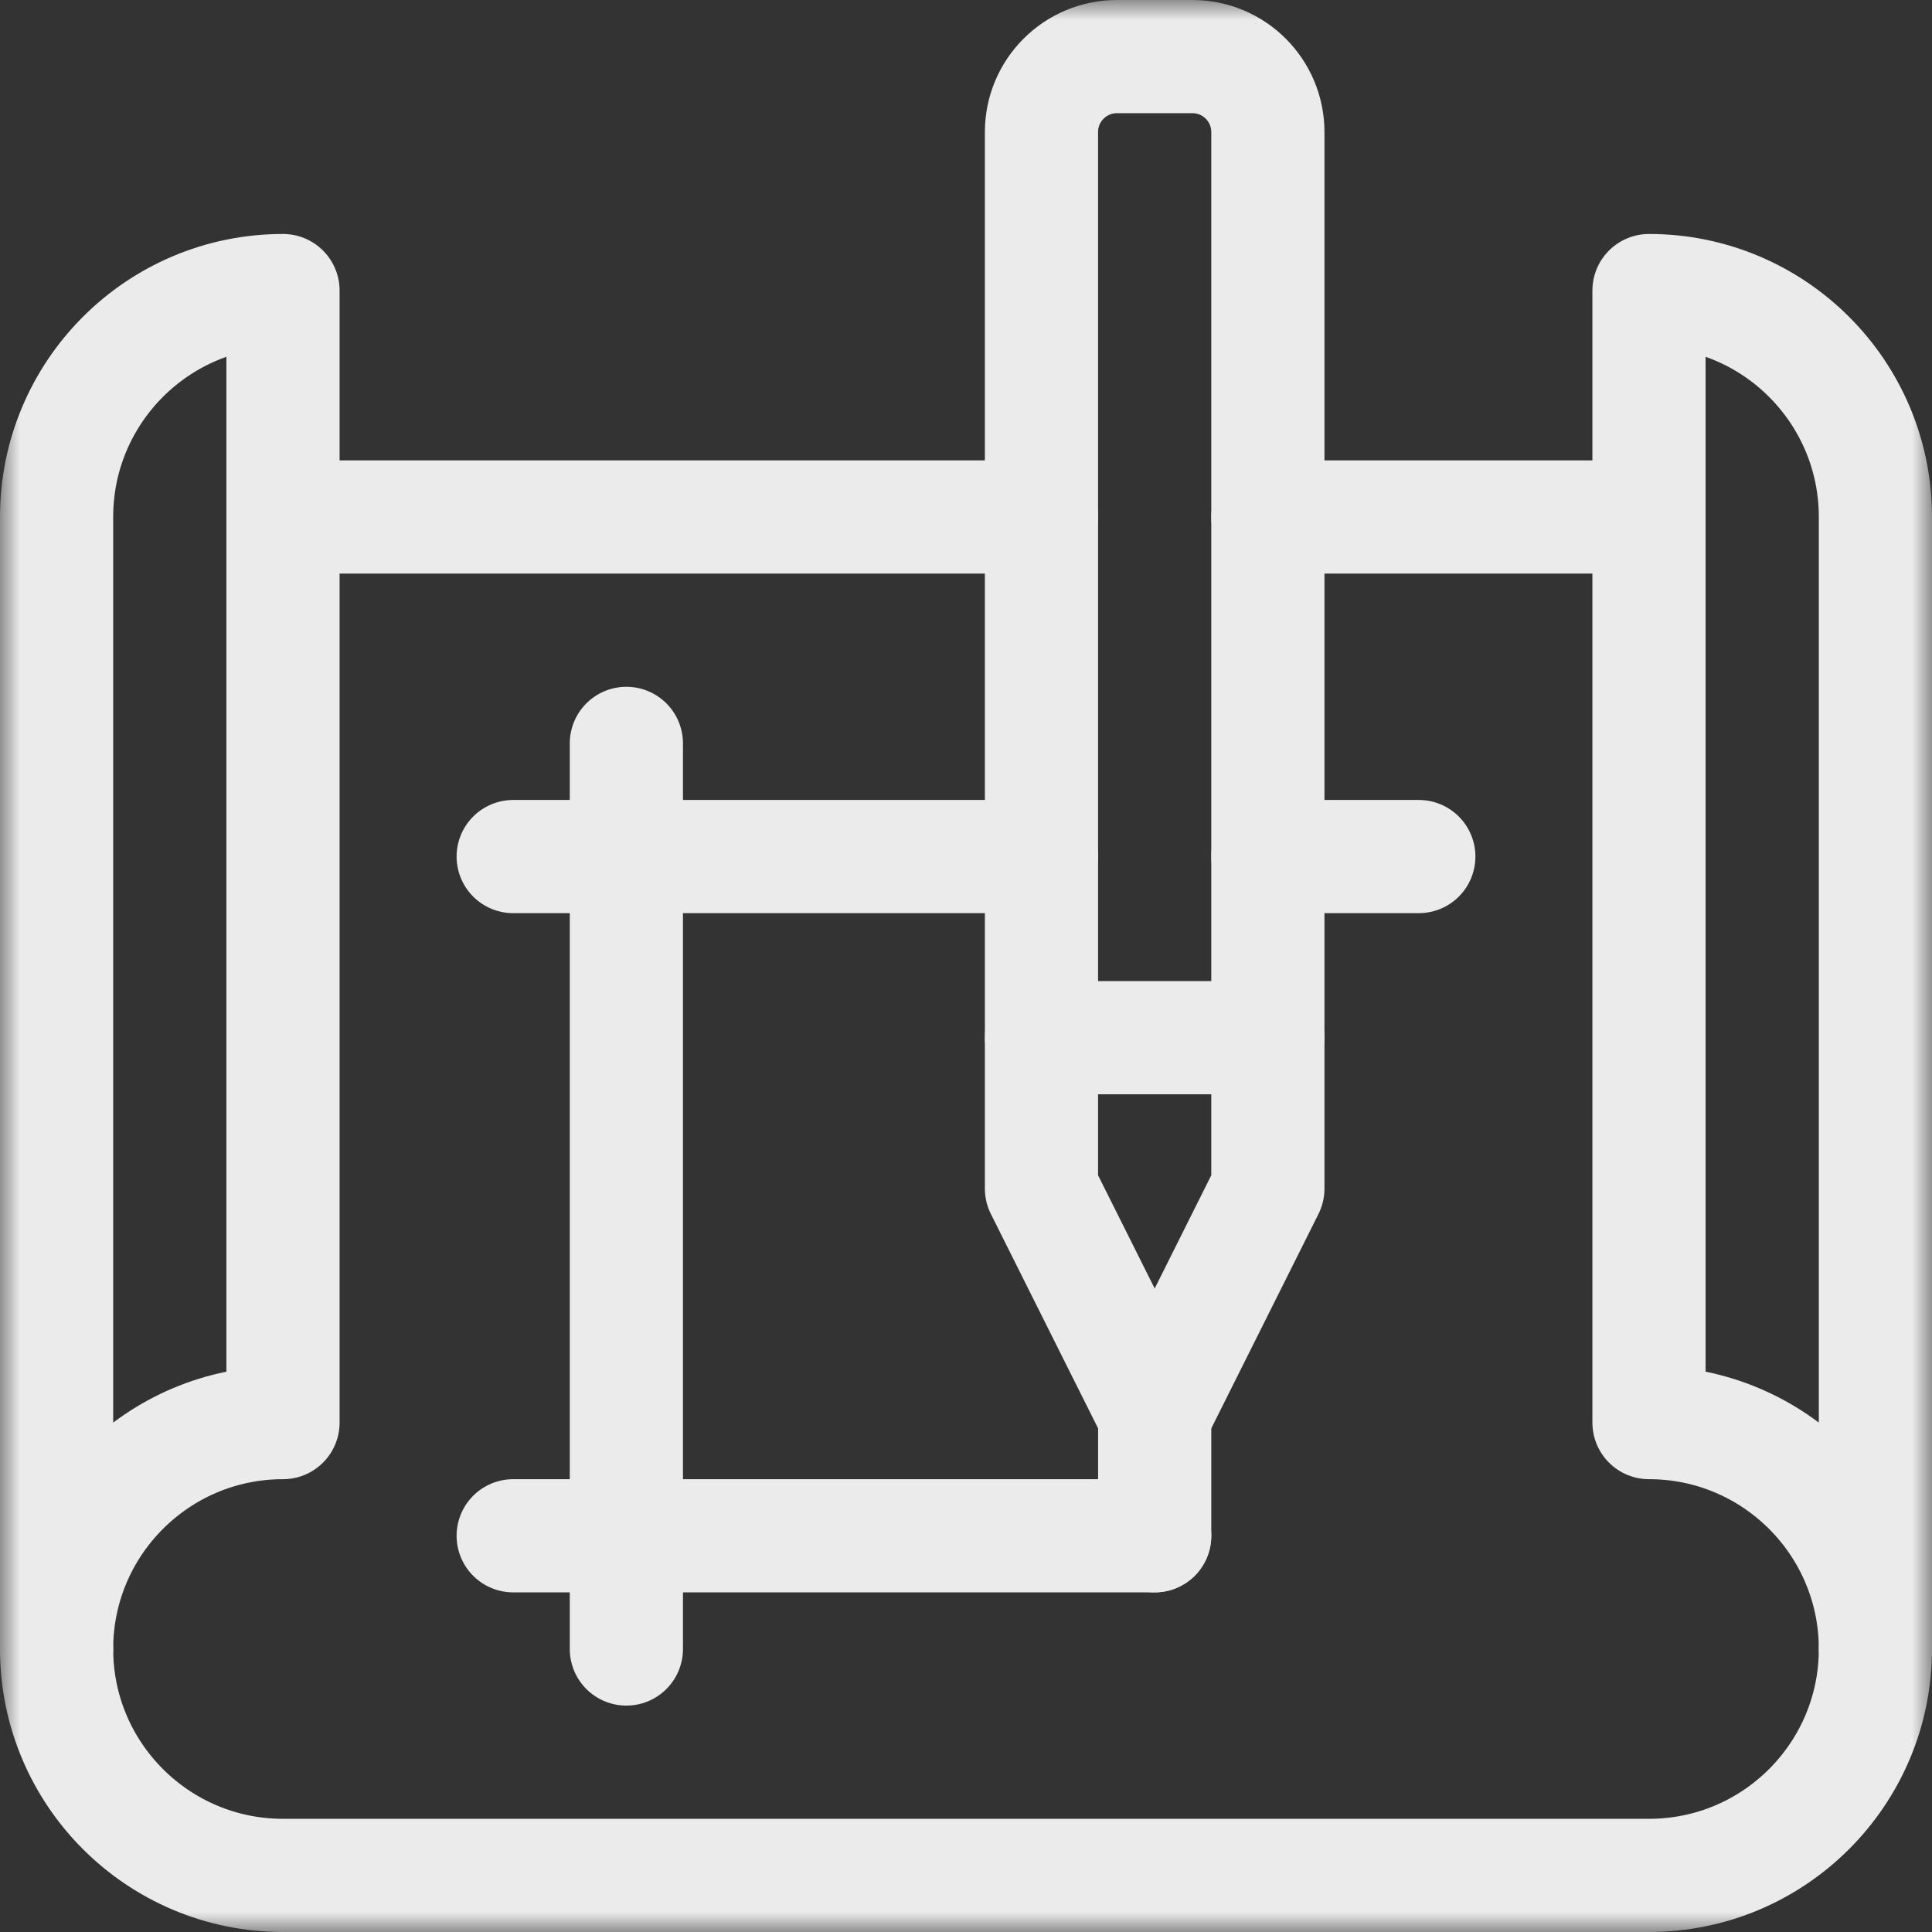 <svg width="48" height="48" viewBox="0 0 48 48" fill="none" xmlns="http://www.w3.org/2000/svg">
<rect x="0" y="0" width="48" height="48" fill="#333333" stroke="none"/>
<g clip-path="url(#clip0_133_454)">
<mask id="mask0_133_454" style="mask-type:luminance" maskUnits="userSpaceOnUse" x="0" y="0" width="48" height="48">
<path d="M0 7.62939e-06H48V48H0V7.62939e-06Z" fill="white"/>
</mask>
<g mask="url(#mask0_133_454)">
<path d="M1.406 40.969V12.844C1.406 9.737 3.925 7.219 7.031 7.219V35.344C3.925 35.344 1.406 37.862 1.406 40.969Z" stroke="#EBEBEB" stroke-width="2.812" stroke-miterlimit="10" stroke-linecap="round" stroke-linejoin="round"/>
<path d="M46.594 40.969V12.844C46.594 9.737 44.075 7.219 40.969 7.219V35.344C44.075 35.344 46.594 37.862 46.594 40.969Z" stroke="#EBEBEB" stroke-width="2.812" stroke-miterlimit="10" stroke-linecap="round" stroke-linejoin="round"/>
<path d="M46.594 40.969C46.594 44.075 44.075 46.594 40.969 46.594H7.031C3.925 46.594 1.406 44.075 1.406 40.969" stroke="#EBEBEB" stroke-width="2.812" stroke-miterlimit="10" stroke-linecap="round" stroke-linejoin="round"/>
<path d="M31.5 12.844H40.969" stroke="#EBEBEB" stroke-width="2.812" stroke-miterlimit="10" stroke-linecap="round" stroke-linejoin="round"/>
<path d="M7.031 12.844H25.875" stroke="#EBEBEB" stroke-width="2.812" stroke-miterlimit="10" stroke-linecap="round" stroke-linejoin="round"/>
<path d="M31.5 29.531L28.688 35.156L25.875 29.531V3.281C25.875 2.246 26.714 1.406 27.75 1.406H29.625C30.661 1.406 31.5 2.246 31.5 3.281V29.531Z" stroke="#EBEBEB" stroke-width="2.812" stroke-miterlimit="10" stroke-linecap="round" stroke-linejoin="round"/>
<path d="M28.688 38.156V35.156" stroke="#EBEBEB" stroke-width="2.812" stroke-miterlimit="10" stroke-linecap="round" stroke-linejoin="round"/>
<path d="M25.875 25.781H31.5" stroke="#EBEBEB" stroke-width="2.812" stroke-miterlimit="10" stroke-linecap="round" stroke-linejoin="round"/>
<path d="M25.875 21.281H12.75" stroke="#EBEBEB" stroke-width="2.812" stroke-miterlimit="10" stroke-linecap="round" stroke-linejoin="round"/>
<path d="M28.688 38.156H12.75" stroke="#EBEBEB" stroke-width="2.812" stroke-miterlimit="10" stroke-linecap="round" stroke-linejoin="round"/>
<path d="M35.25 21.281H31.5" stroke="#EBEBEB" stroke-width="2.812" stroke-miterlimit="10" stroke-linecap="round" stroke-linejoin="round"/>
<path d="M15.562 18.469V40.969" stroke="#EBEBEB" stroke-width="2.812" stroke-miterlimit="10" stroke-linecap="round" stroke-linejoin="round"/>
</g>
</g>
<defs>
<clipPath id="clip0_133_454">
<rect width="48" height="48" fill="white"/>
</clipPath>
</defs>
</svg>
